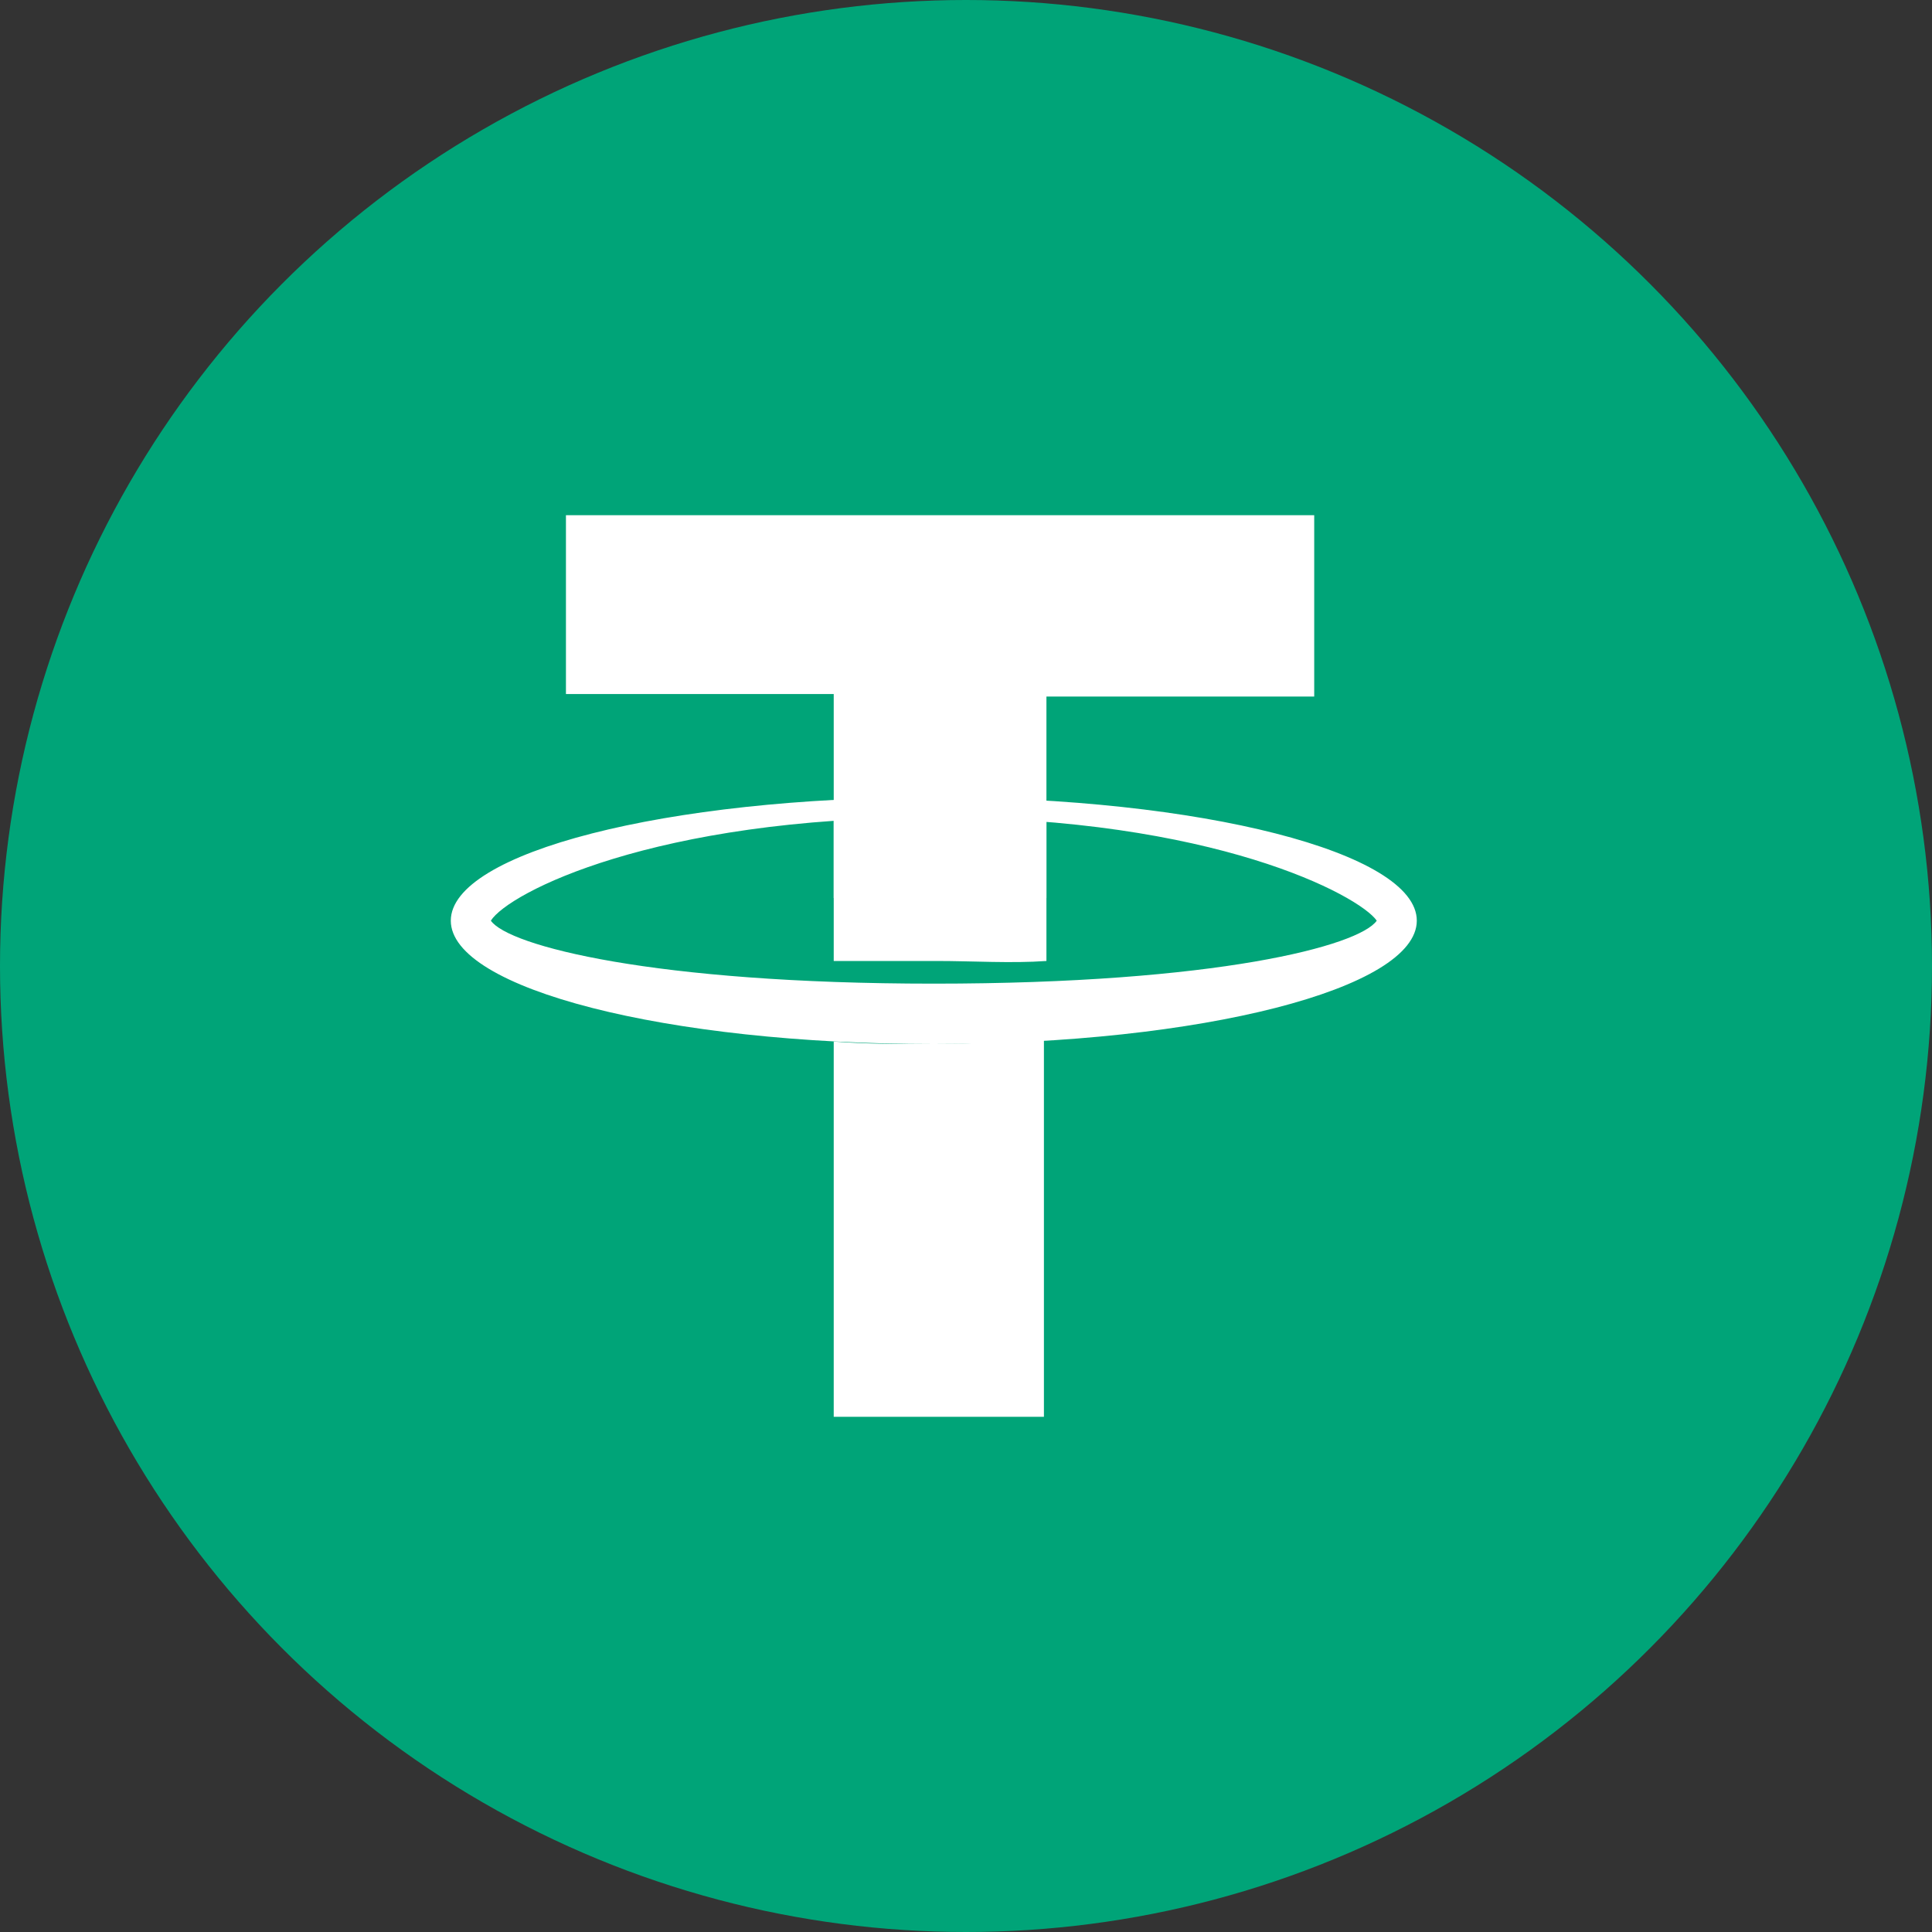 <svg width="30" height="30" viewBox="0 0 30 30" fill="none" xmlns="http://www.w3.org/2000/svg">
<rect x="0" y="0" width="30" height="30" fill="#333333" stroke="none"/>
<circle cx="15" cy="15" r="15" fill="#00A478"/>
<path d="M12.946 13.944V10.777H8.788V8H20.407V10.816H16.249V13.944H12.946Z" fill="white"/>
<path fill-rule="evenodd" clip-rule="evenodd" d="M7 14.296C7 13.24 10.342 12.38 14.5 12.38C18.658 12.38 22 13.24 22 14.296C22 15.352 18.658 16.212 14.5 16.212C10.342 16.212 7 15.352 7 14.296ZM21.378 14.296C21.106 13.905 18.852 12.693 14.5 12.693C10.148 12.693 7.894 13.866 7.622 14.296C7.894 14.687 10.148 15.274 14.5 15.274C18.891 15.274 21.106 14.687 21.378 14.296Z" fill="white"/>
<path d="M16.249 14.922V12.732C15.705 12.693 15.122 12.654 14.539 12.654C13.995 12.654 13.451 12.654 12.946 12.693V14.922C13.412 14.922 13.995 14.922 14.539 14.922C15.109 14.922 15.705 14.961 16.249 14.922Z" fill="white"/>
<path d="M14.5 16.212C13.956 16.212 13.451 16.212 12.946 16.173V22H16.21V16.134C15.666 16.173 15.083 16.212 14.5 16.212Z" fill="white"/>
</svg>
